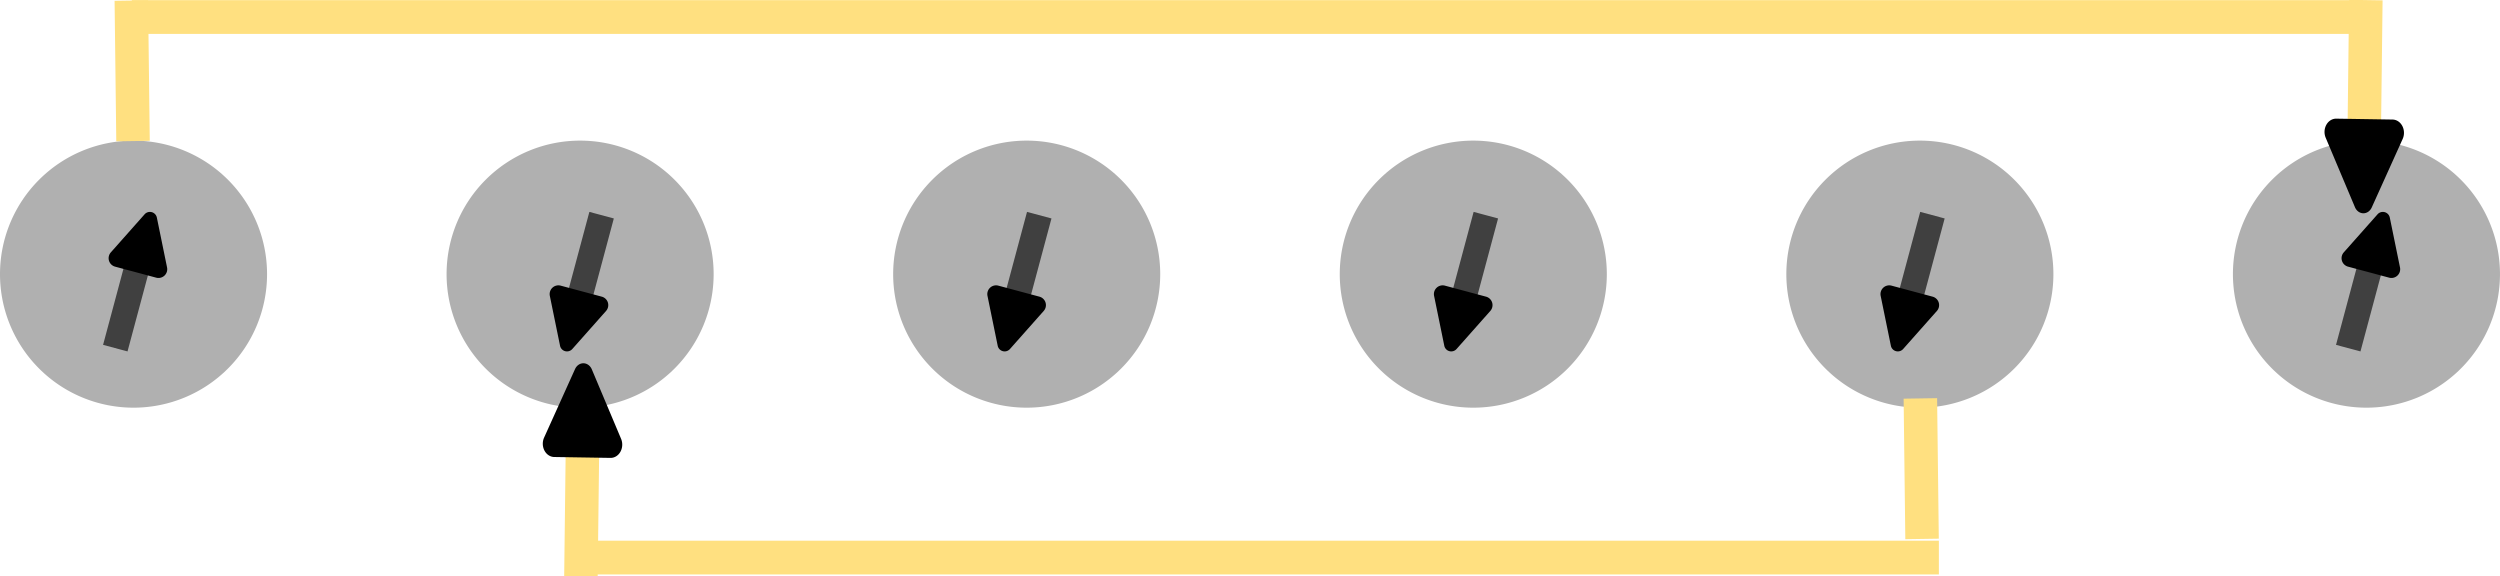 <?xml version="1.0" encoding="UTF-8" standalone="no"?>
<!-- Created with Inkscape (http://www.inkscape.org/) -->

<svg
   width="148.114mm"
   height="34.15mm"
   viewBox="0 0 148.114 34.15"
   version="1.1"
   id="svg1"
   inkscape:version="1.4 (e7c3feb100, 2024-10-09)"
   sodipodi:docname="HKM.svg"
   xmlns:inkscape="http://www.inkscape.org/namespaces/inkscape"
   xmlns:sodipodi="http://sodipodi.sourceforge.net/DTD/sodipodi-0.dtd"
   xmlns="http://www.w3.org/2000/svg"
   xmlns:svg="http://www.w3.org/2000/svg">
  <sodipodi:namedview
     id="namedview1"
     pagecolor="#ffffff"
     bordercolor="#000000"
     borderopacity="0.25"
     inkscape:showpageshadow="2"
     inkscape:pageopacity="0.0"
     inkscape:pagecheckerboard="0"
     inkscape:deskcolor="#d1d1d1"
     inkscape:document-units="mm"
     inkscape:zoom="1.9889723"
     inkscape:cx="252.89442"
     inkscape:cy="78.181078"
     inkscape:window-width="1914"
     inkscape:window-height="1044"
     inkscape:window-x="0"
     inkscape:window-y="30"
     inkscape:window-maximized="1"
     inkscape:current-layer="layer1"
     showgrid="false" />
  <defs
     id="defs1">
    <inkscape:path-effect
       effect="spiro"
       id="path-effect15"
       is_visible="true"
       lpeversion="1" />
    <inkscape:path-effect
       effect="spiro"
       id="path-effect14"
       is_visible="true"
       lpeversion="1" />
    <inkscape:path-effect
       effect="spiro"
       id="path-effect1"
       is_visible="true"
       lpeversion="1" />
    <rect
       x="34.587"
       y="193.003"
       width="275.896"
       height="94.171"
       id="rect10" />
    <inkscape:path-effect
       effect="spiro"
       id="path-effect9"
       is_visible="true"
       lpeversion="1" />
    <inkscape:path-effect
       effect="spiro"
       id="path-effect7"
       is_visible="true"
       lpeversion="1" />
    <inkscape:path-effect
       effect="spiro"
       id="path-effect5"
       is_visible="true"
       lpeversion="1" />
    <inkscape:path-effect
       effect="spiro"
       id="path-effect3"
       is_visible="true"
       lpeversion="1" />
    <inkscape:path-effect
       effect="spiro"
       id="path-effect2"
       is_visible="true"
       lpeversion="1" />
    <inkscape:path-effect
       effect="spiro"
       id="path-effect5-2"
       is_visible="true"
       lpeversion="1" />
    <inkscape:path-effect
       effect="spiro"
       id="path-effect5-2-6"
       is_visible="true"
       lpeversion="1" />
    <inkscape:path-effect
       effect="spiro"
       id="path-effect7-6"
       is_visible="true"
       lpeversion="1" />
    <inkscape:path-effect
       effect="spiro"
       id="path-effect9-8"
       is_visible="true"
       lpeversion="1" />
    <marker
       style="overflow:visible"
       id="RoundedArrow-7"
       refX="0"
       refY="0"
       orient="auto-start-reverse"
       inkscape:stockid="Rounded arrow"
       markerWidth="0.4"
       markerHeight="0.4"
       viewBox="0 0 1 1"
       inkscape:isstock="true"
       inkscape:collect="always"
       preserveAspectRatio="xMidYMid">
      <path
         transform="scale(0.7)"
         d="m -0.211,-4.106 6.422,3.211 a 1,1 90 0 1 0,1.789 L -0.211,4.106 A 1.236,1.236 31.717 0 1 -2,3 v -6 a 1.236,1.236 148.283 0 1 1.789,-1.106 z"
         style="fill:context-stroke;fill-rule:evenodd;stroke:none"
         id="path8-9" />
    </marker>
    <inkscape:path-effect
       effect="spiro"
       id="path-effect3-2"
       is_visible="true"
       lpeversion="1" />
    <inkscape:path-effect
       effect="spiro"
       id="path-effect5-3"
       is_visible="true"
       lpeversion="1" />
    <rect
       x="34.587"
       y="193.003"
       width="368.202"
       height="49.416"
       id="rect10-4" />
    <inkscape:path-effect
       effect="spiro"
       id="path-effect14-7"
       is_visible="true"
       lpeversion="1" />
    <inkscape:path-effect
       effect="spiro"
       id="path-effect14-2"
       is_visible="true"
       lpeversion="1" />
    <marker
       style="overflow:visible"
       id="RoundedArrow-7-9"
       refX="0"
       refY="0"
       orient="auto-start-reverse"
       inkscape:stockid="Rounded arrow"
       markerWidth="0.4"
       markerHeight="0.4"
       viewBox="0 0 1 1"
       inkscape:isstock="true"
       inkscape:collect="always"
       preserveAspectRatio="xMidYMid">
      <path
         transform="scale(0.7)"
         d="m -0.211,-4.106 6.422,3.211 a 1,1 90 0 1 0,1.789 L -0.211,4.106 A 1.236,1.236 31.717 0 1 -2,3 v -6 a 1.236,1.236 148.283 0 1 1.789,-1.106 z"
         style="fill:context-stroke;fill-rule:evenodd;stroke:none"
         id="path8-9-1" />
    </marker>
    <inkscape:path-effect
       effect="spiro"
       id="path-effect14-7-2"
       is_visible="true"
       lpeversion="1" />
    <inkscape:path-effect
       effect="spiro"
       id="path-effect15-7"
       is_visible="true"
       lpeversion="1" />
  </defs>
  <g
     inkscape:label="Layer 1"
     inkscape:groupmode="layer"
     id="layer1"
     transform="translate(-142.87,-35.914)">
    <path
       id="circle3"
       style="fill:#b0b0b0;fill-opacity:1;stroke-width:0.659"
       d="m 158.692,52.156 a 7.911,7.911 0 0 1 -7.911,7.911 7.911,7.911 0 0 1 -7.911,-7.911 7.911,7.911 0 0 1 7.911,-7.911 7.911,7.911 0 0 1 7.911,7.911 z" />
    <path
       style="fill:none;fill-opacity:1;stroke:#404040;stroke-width:1.5;stroke-dasharray:none;stroke-opacity:1;marker-end:url(#RoundedArrow-7)"
       d="m 149.701,56.54 1.424,-5.313"
       id="path4" />
    <path
       id="path3"
       style="fill:#b0b0b0;fill-opacity:1;stroke-width:0.659"
       d="m 185.15,52.156 a 7.911,7.911 0 0 1 -7.911,7.911 7.911,7.911 0 0 1 -7.911,-7.911 7.911,7.911 0 0 1 7.911,-7.911 7.911,7.911 0 0 1 7.911,7.911 z" />
    <path
       id="path6"
       style="fill:#b0b0b0;fill-opacity:1;stroke-width:0.659"
       d="m 211.608,52.156 a 7.911,7.911 0 0 1 -7.911,7.911 7.911,7.911 0 0 1 -7.911,-7.911 7.911,7.911 0 0 1 7.911,-7.911 7.911,7.911 0 0 1 7.911,7.911 z" />
    <path
       id="path8"
       style="fill:#b0b0b0;fill-opacity:1;stroke-width:0.659"
       d="m 238.067,52.156 a 7.911,7.911 0 0 1 -7.911,7.911 7.911,7.911 0 0 1 -7.911,-7.911 7.911,7.911 0 0 1 7.911,-7.911 7.911,7.911 0 0 1 7.911,7.911 z" />
    <path
       id="path10"
       style="fill:#b0b0b0;fill-opacity:1;stroke-width:0.659"
       d="m 264.525,52.156 a 7.911,7.911 0 0 1 -7.911,7.911 7.911,7.911 0 0 1 -7.911,-7.911 7.911,7.911 0 0 1 7.911,-7.911 7.911,7.911 0 0 1 7.911,7.911 z" />
    <path
       id="path12"
       style="fill:#b0b0b0;fill-opacity:1;stroke-width:0.659"
       d="m 290.983,52.156 a 7.911,7.911 0 0 1 -7.911,7.911 7.911,7.911 0 0 1 -7.911,-7.911 7.911,7.911 0 0 1 7.911,-7.911 7.911,7.911 0 0 1 7.911,7.911 z" />
    <path
       style="fill:#d0d070;fill-opacity:1;stroke:#ffe080;stroke-width:2;stroke-opacity:1"
       d="m 150.781,44.245 -0.101,-7.322"
       id="path14"
       inkscape:path-effect="#path-effect14"
       inkscape:original-d="m 150.78084,44.24496 c -0.0337,-2.440783 -0.0675,-4.881565 -0.10122,-7.322348"
       transform="matrix(0.992,0,0,1.137,1.176,-6.035)" />
    <path
       style="fill:#d0d070;fill-opacity:1;stroke:#ffe080;stroke-width:2;stroke-dasharray:none;stroke-opacity:1;marker-end:url(#RoundedArrow-7)"
       d="m 150.781,44.245 -0.101,-7.322"
       id="path14-3"
       inkscape:path-effect="#path-effect14-7"
       inkscape:original-d="m 150.78084,44.24496 c -0.0337,-2.440783 -0.0675,-4.881565 -0.10122,-7.322348"
       transform="matrix(0.992,0,0,-1.137,133.461,86.225)" />
    <path
       style="fill:#d0d070;fill-opacity:1;stroke:#ffe080;stroke-width:2;stroke-opacity:1"
       d="m 150.68,36.923 h 131.438"
       id="path15"
       inkscape:path-effect="#path-effect15"
       inkscape:original-d="m 150.67962,36.922612 c 43.81277,0 87.62553,0 131.4383,0" />
    <path
       style="fill:#d0d0d0;fill-opacity:1;stroke:#ffe080;stroke-width:2;stroke-opacity:1"
       d="m 150.781,44.245 -0.101,-7.322"
       id="path14-9"
       inkscape:path-effect="#path-effect14-2"
       inkscape:original-d="m 150.78084,44.24496 c -0.0337,-2.440783 -0.0675,-4.881565 -0.10122,-7.322348"
       transform="matrix(-0.992,0,0,-1.137,406.218,109.825)" />
    <path
       style="fill:#d0d0d0;fill-opacity:1;stroke:#ffe080;stroke-width:2;stroke-dasharray:none;stroke-opacity:1;marker-end:url(#RoundedArrow-7-9)"
       d="m 150.781,44.245 -0.101,-7.322"
       id="path14-3-3"
       inkscape:path-effect="#path-effect14-7-2"
       inkscape:original-d="m 150.78084,44.24496 c -0.0337,-2.440783 -0.0675,-4.881565 -0.10122,-7.322348"
       transform="matrix(-0.992,0,0,1.137,326.862,19.761)" />
    <path
       style="fill:#d0d0d0;fill-opacity:1;stroke:#ffe080;stroke-width:2;stroke-opacity:1"
       d="m 150.68,36.923 h 131.438"
       id="path15-6"
       inkscape:path-effect="#path-effect15-7"
       inkscape:original-d="m 150.67962,36.922612 c 43.81277,0 87.62553,0 131.4383,0"
       transform="matrix(-0.619,0,0,-1,351.011,105.87)" />
    <path
       style="fill:none;fill-opacity:1;stroke:#404040;stroke-width:1.5;stroke-dasharray:none;stroke-opacity:1;marker-end:url(#RoundedArrow-7)"
       d="m 178.512,48.662 -1.424,5.313"
       id="path16" />
    <path
       style="fill:none;fill-opacity:1;stroke:#404040;stroke-width:1.5;stroke-dasharray:none;stroke-opacity:1;marker-end:url(#RoundedArrow-7)"
       d="m 204.441,48.662 -1.424,5.313"
       id="path17" />
    <path
       style="fill:none;fill-opacity:1;stroke:#404040;stroke-width:1.5;stroke-dasharray:none;stroke-opacity:1;marker-end:url(#RoundedArrow-7)"
       d="M 230.9,48.662 229.476,53.975"
       id="path18" />
    <path
       style="fill:none;fill-opacity:1;stroke:#404040;stroke-width:1.5;stroke-dasharray:none;stroke-opacity:1;marker-end:url(#RoundedArrow-7)"
       d="m 257.358,48.662 -1.424,5.313"
       id="path19" />
    <path
       style="fill:none;fill-opacity:1;stroke:#404040;stroke-width:1.5;stroke-dasharray:none;stroke-opacity:1;marker-end:url(#RoundedArrow-7)"
       d="m 281.993,56.54 1.424,-5.313"
       id="path20" />
  </g>
</svg>
